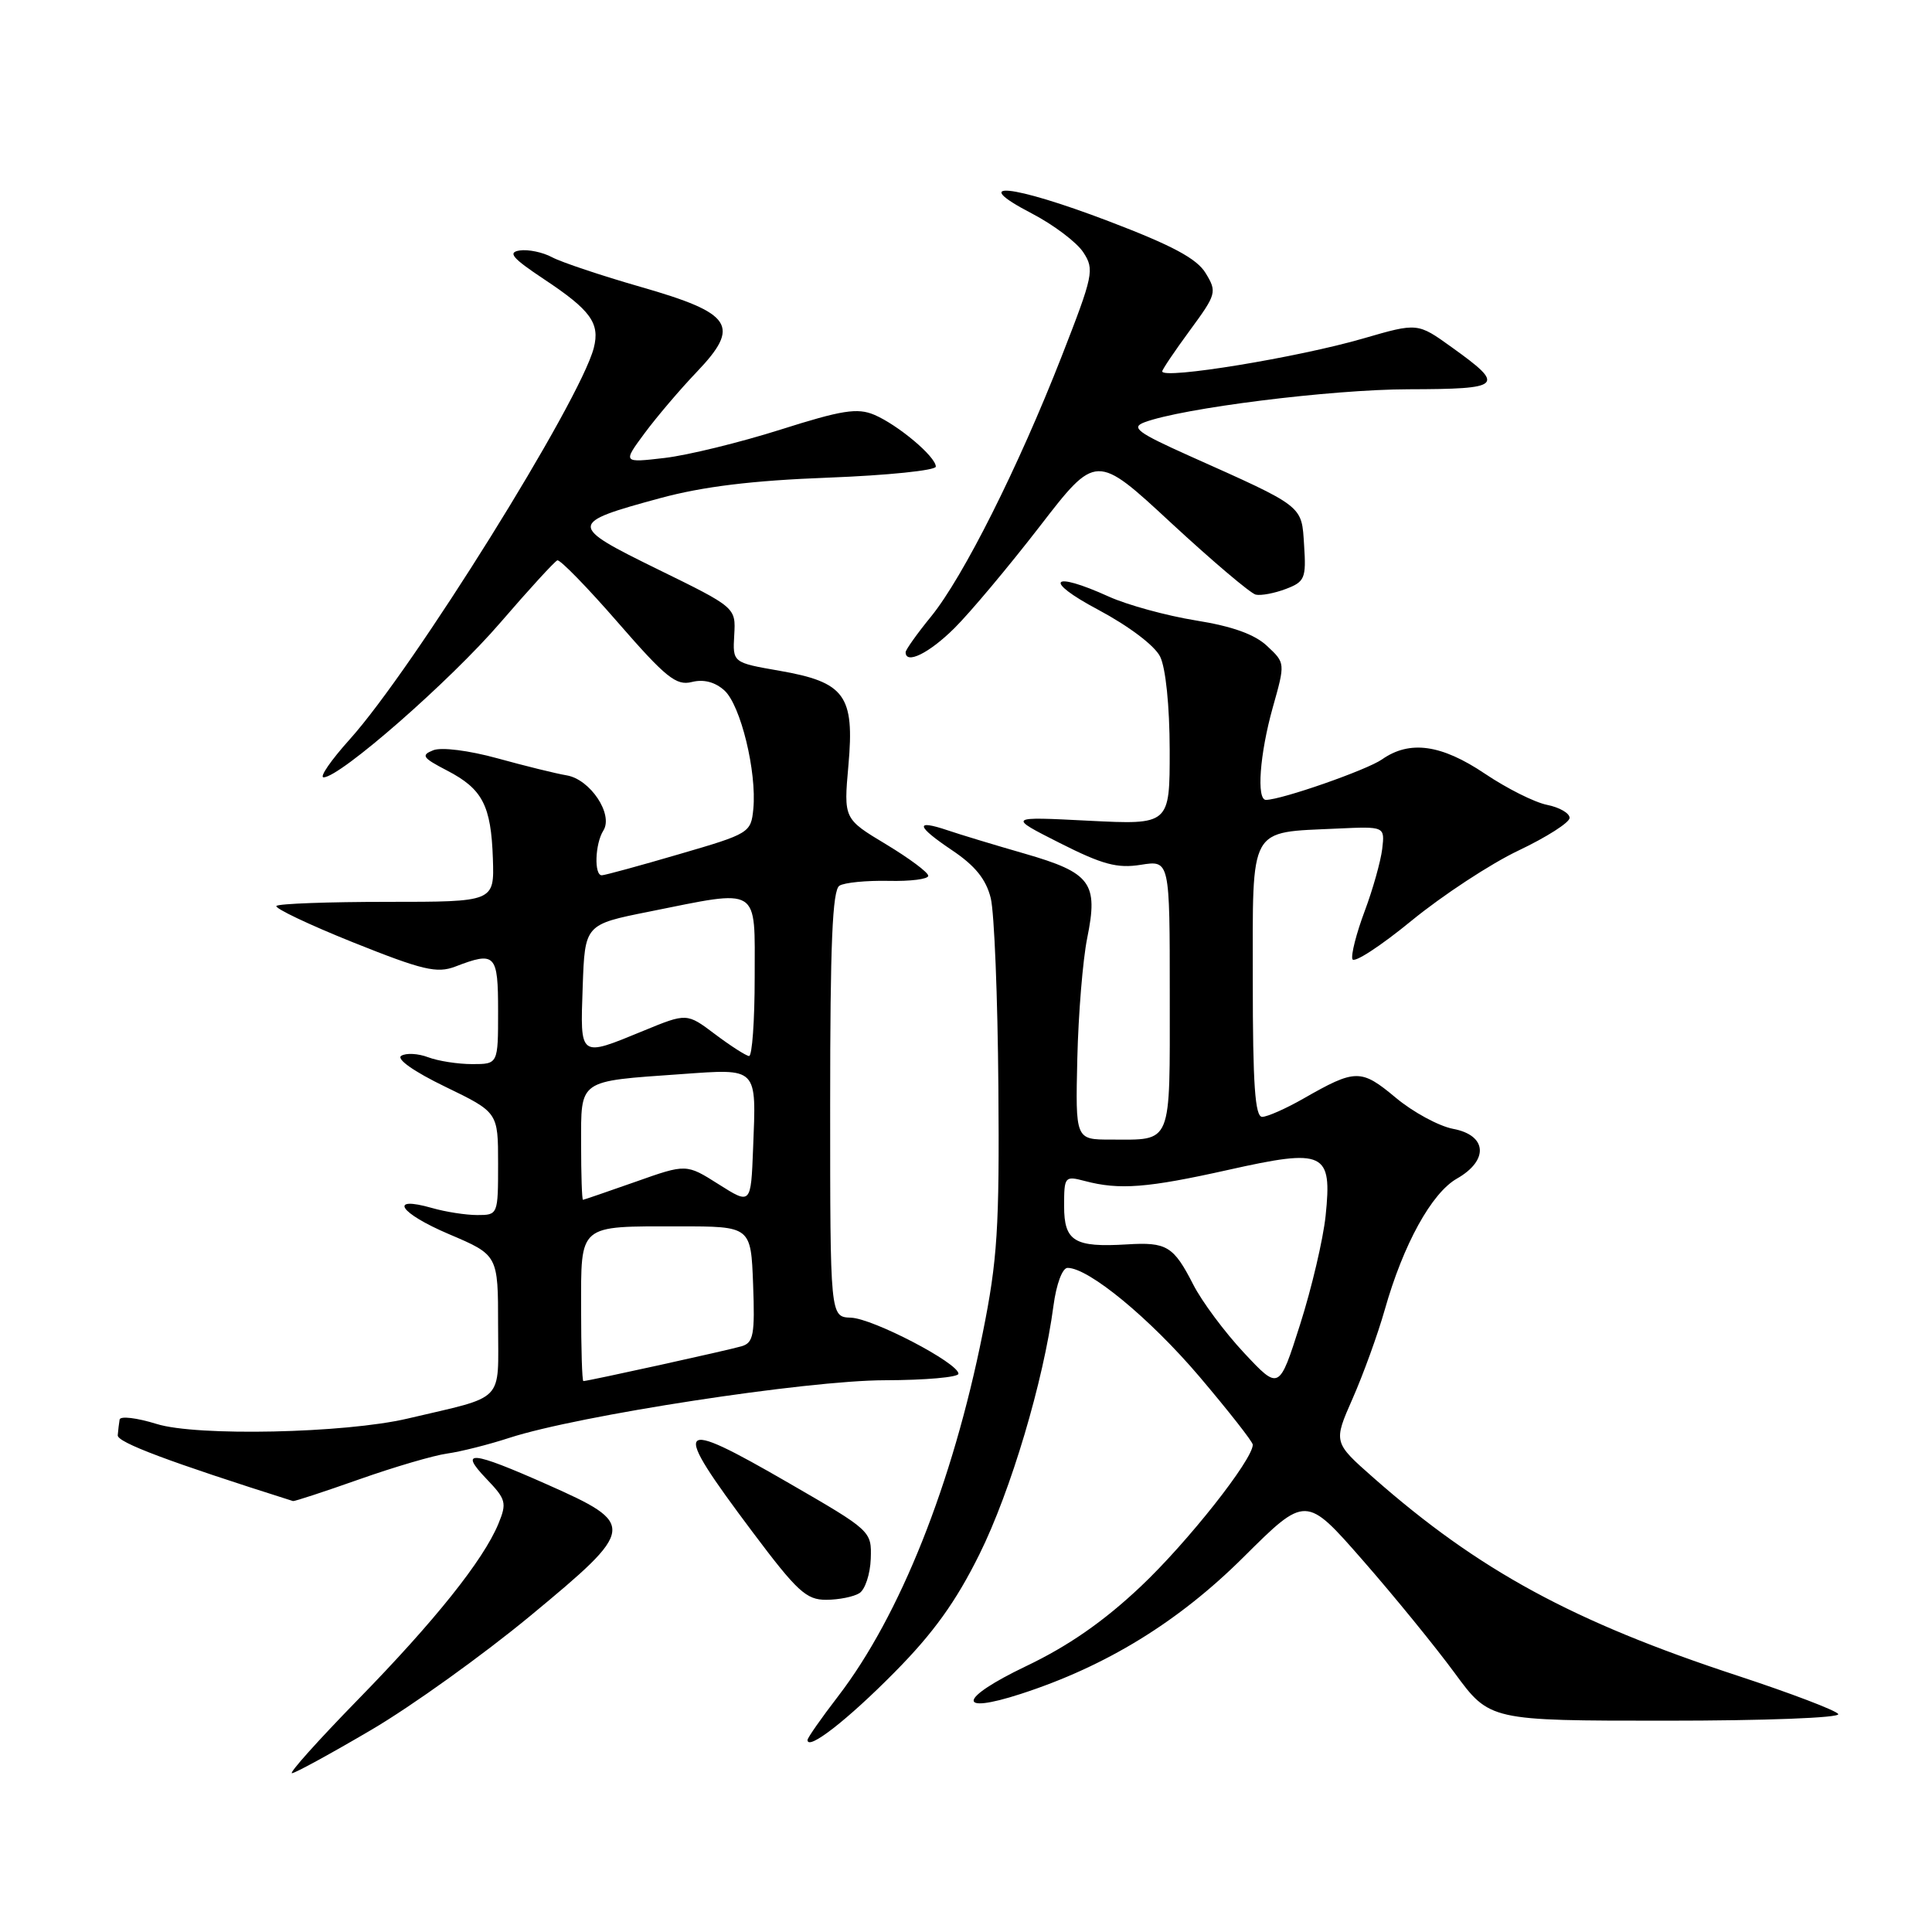 <?xml version="1.0" encoding="UTF-8" standalone="no"?>
<!DOCTYPE svg PUBLIC "-//W3C//DTD SVG 1.1//EN" "http://www.w3.org/Graphics/SVG/1.1/DTD/svg11.dtd" >
<svg xmlns="http://www.w3.org/2000/svg" xmlns:xlink="http://www.w3.org/1999/xlink" version="1.1" viewBox="0 0 256 256">
 <g >
 <path fill="currentColor"
d=" M 49.21 229.21 C 54.56 226.07 64.04 219.26 70.29 214.09 C 84.33 202.47 84.39 201.98 72.50 196.70 C 62.42 192.23 60.74 192.07 64.45 195.95 C 67.06 198.67 67.18 199.14 66.04 201.91 C 64.04 206.74 57.61 214.79 47.39 225.25 C 42.16 230.61 38.24 234.98 38.69 234.96 C 39.13 234.94 43.87 232.35 49.21 229.21 Z  M 118.52 221.60 C 123.68 216.39 126.67 212.23 129.78 205.95 C 133.93 197.58 138.27 183.01 139.59 173.02 C 139.97 170.15 140.77 168.00 141.46 168.00 C 144.26 168.00 152.37 174.69 158.94 182.42 C 162.82 187.00 166.00 191.05 166.00 191.43 C 166.00 193.42 157.34 204.38 151.15 210.22 C 146.23 214.86 141.56 218.11 135.89 220.81 C 127.02 225.06 126.64 227.25 135.27 224.45 C 146.59 220.78 156.18 214.88 164.76 206.34 C 173.03 198.12 173.03 198.12 180.57 206.74 C 184.72 211.48 190.20 218.21 192.75 221.68 C 197.39 228.00 197.39 228.00 220.75 228.00 C 233.88 228.00 243.88 227.62 243.58 227.12 C 243.28 226.64 237.29 224.36 230.27 222.05 C 208.42 214.88 195.92 208.08 181.99 195.81 C 176.67 191.12 176.67 191.12 179.23 185.31 C 180.64 182.11 182.56 176.82 183.49 173.54 C 185.94 164.89 189.69 158.08 193.05 156.17 C 197.30 153.75 197.05 150.42 192.55 149.58 C 190.66 149.22 187.22 147.36 184.93 145.44 C 180.34 141.61 179.62 141.62 172.71 145.57 C 170.40 146.89 167.94 147.98 167.25 147.99 C 166.30 148.00 166.00 143.73 166.00 129.98 C 166.00 109.19 165.36 110.35 177.20 109.79 C 183.50 109.50 183.50 109.50 183.15 112.49 C 182.95 114.13 181.91 117.85 180.82 120.75 C 179.73 123.66 179.00 126.51 179.20 127.09 C 179.39 127.67 182.91 125.38 187.02 122.01 C 191.14 118.64 197.53 114.44 201.23 112.69 C 204.93 110.93 207.97 108.99 207.98 108.38 C 207.99 107.76 206.65 106.98 205.00 106.65 C 203.34 106.32 199.64 104.46 196.76 102.52 C 190.99 98.64 186.80 98.05 183.13 100.62 C 181.12 102.03 169.83 105.97 167.75 105.99 C 166.47 106.01 166.92 99.91 168.65 93.74 C 170.31 87.85 170.31 87.85 167.90 85.60 C 166.26 84.05 163.27 82.98 158.44 82.21 C 154.55 81.58 149.38 80.16 146.94 79.06 C 139.25 75.57 138.15 76.88 145.49 80.78 C 149.56 82.95 153.00 85.54 153.72 87.00 C 154.46 88.48 154.98 93.53 154.99 99.39 C 155.00 109.29 155.00 109.29 144.25 108.75 C 133.50 108.20 133.50 108.20 140.42 111.70 C 146.08 114.56 148.04 115.09 151.17 114.59 C 155.00 113.98 155.00 113.98 155.00 131.88 C 155.00 151.99 155.41 151.00 147.17 151.00 C 142.50 151.00 142.50 151.00 142.75 140.25 C 142.89 134.34 143.48 127.16 144.06 124.30 C 145.55 116.98 144.56 115.65 135.77 113.11 C 131.77 111.96 127.18 110.57 125.57 110.02 C 121.18 108.54 121.38 109.45 126.15 112.66 C 129.22 114.72 130.66 116.51 131.28 119.01 C 131.75 120.93 132.20 132.18 132.29 144.00 C 132.44 162.71 132.17 166.95 130.21 176.67 C 126.21 196.63 119.25 214.09 111.05 224.77 C 108.82 227.67 107.00 230.27 107.00 230.56 C 107.00 232.02 112.29 227.91 118.52 221.60 Z  M 113.88 211.10 C 114.63 210.62 115.31 208.57 115.38 206.54 C 115.50 202.87 115.45 202.83 104.52 196.51 C 89.33 187.73 88.80 188.43 99.68 202.95 C 105.62 210.87 106.84 212.00 109.48 211.98 C 111.14 211.98 113.12 211.58 113.88 211.10 Z  M 47.60 196.02 C 52.24 194.38 57.49 192.84 59.27 192.60 C 61.05 192.35 64.75 191.42 67.50 190.52 C 76.59 187.56 106.91 182.90 117.25 182.89 C 122.61 182.88 127.00 182.49 127.00 182.03 C 127.00 180.61 115.67 174.70 112.75 174.60 C 110.00 174.50 110.00 174.50 110.00 146.31 C 110.00 125.10 110.30 117.93 111.23 117.36 C 111.90 116.94 114.83 116.66 117.73 116.72 C 120.63 116.79 123.00 116.49 123.00 116.05 C 123.00 115.60 120.48 113.73 117.40 111.87 C 111.79 108.50 111.79 108.50 112.42 101.40 C 113.25 92.15 111.96 90.39 103.29 88.88 C 97.08 87.80 97.08 87.80 97.29 84.15 C 97.50 80.50 97.50 80.50 87.17 75.44 C 75.26 69.60 75.27 69.32 87.50 66.00 C 93.16 64.47 99.67 63.67 109.75 63.29 C 117.59 62.99 124.00 62.33 124.00 61.83 C 124.00 60.51 118.99 56.30 115.84 54.96 C 113.61 54.02 111.57 54.34 103.41 56.93 C 98.04 58.63 91.14 60.32 88.08 60.68 C 82.51 61.33 82.51 61.33 85.40 57.42 C 87.00 55.26 90.11 51.60 92.32 49.29 C 98.17 43.16 97.10 41.52 84.91 38.02 C 79.69 36.52 74.40 34.75 73.16 34.09 C 71.92 33.42 69.98 33.02 68.86 33.19 C 67.23 33.44 67.88 34.20 72.09 37.00 C 78.27 41.10 79.52 42.82 78.68 46.10 C 76.86 53.16 54.79 88.57 46.34 97.97 C 43.85 100.74 42.29 103.00 42.88 103.00 C 45.06 103.00 59.64 90.24 66.30 82.50 C 70.09 78.10 73.49 74.39 73.85 74.25 C 74.21 74.12 77.82 77.82 81.88 82.49 C 88.23 89.79 89.60 90.89 91.67 90.37 C 93.24 89.97 94.75 90.37 95.99 91.49 C 98.14 93.44 100.29 102.27 99.82 107.18 C 99.51 110.35 99.31 110.47 90.00 113.18 C 84.78 114.71 80.16 115.97 79.75 115.98 C 78.70 116.01 78.84 111.80 79.95 110.05 C 81.30 107.91 78.22 103.27 75.09 102.74 C 73.66 102.50 69.53 101.48 65.91 100.48 C 62.12 99.44 58.50 98.98 57.41 99.41 C 55.75 100.07 55.98 100.41 59.22 102.09 C 63.94 104.54 65.07 106.71 65.31 113.79 C 65.50 119.50 65.50 119.50 51.34 119.50 C 43.54 119.50 36.93 119.74 36.63 120.04 C 36.33 120.33 40.91 122.51 46.79 124.87 C 56.01 128.56 57.89 129.00 60.32 128.08 C 65.65 126.03 66.00 126.40 66.00 134.00 C 66.00 141.00 66.00 141.00 62.57 141.00 C 60.68 141.00 58.05 140.59 56.73 140.09 C 55.41 139.59 53.81 139.50 53.17 139.90 C 52.48 140.32 54.84 141.99 59.00 144.00 C 66.00 147.39 66.00 147.39 66.00 154.19 C 66.00 160.96 65.98 161.00 63.24 161.00 C 61.73 161.00 59.03 160.58 57.26 160.07 C 51.38 158.39 52.90 160.73 59.51 163.54 C 66.00 166.30 66.00 166.30 66.00 175.61 C 66.00 186.03 67.11 184.88 54.00 187.97 C 45.71 189.92 26.03 190.34 20.75 188.68 C 18.14 187.87 15.93 187.60 15.85 188.10 C 15.77 188.59 15.65 189.53 15.60 190.18 C 15.52 191.12 22.37 193.69 38.83 198.90 C 39.01 198.95 42.96 197.66 47.60 196.02 Z  M 126.45 83.25 C 128.53 81.19 133.61 75.13 137.74 69.79 C 145.24 60.07 145.24 60.07 155.18 69.29 C 160.65 74.35 165.70 78.63 166.39 78.79 C 167.09 78.95 168.88 78.61 170.38 78.04 C 172.89 77.09 173.09 76.63 172.80 72.25 C 172.46 66.91 172.90 67.25 157.50 60.36 C 150.75 57.33 149.83 56.65 151.61 55.97 C 156.59 54.08 176.36 51.60 186.63 51.58 C 199.14 51.55 199.54 51.16 192.36 46.01 C 187.84 42.76 187.84 42.76 180.67 44.84 C 172.02 47.36 154.00 50.31 154.00 49.21 C 154.00 48.97 155.65 46.52 157.67 43.77 C 161.19 38.98 161.27 38.68 159.76 36.20 C 158.59 34.26 155.33 32.52 146.85 29.29 C 134.03 24.41 128.16 23.83 136.73 28.29 C 139.61 29.79 142.67 32.10 143.54 33.43 C 145.04 35.71 144.88 36.45 140.68 47.21 C 134.92 61.94 127.65 76.41 123.39 81.67 C 121.52 83.96 120.00 86.10 120.00 86.42 C 120.00 88.09 123.11 86.56 126.45 83.25 Z  M 164.84 179.26 C 162.28 176.52 159.25 172.45 158.11 170.21 C 155.50 165.11 154.60 164.56 149.31 164.89 C 142.36 165.31 141.00 164.48 141.00 159.82 C 141.00 155.89 141.08 155.79 143.75 156.49 C 148.32 157.70 152.03 157.41 162.73 155.02 C 175.55 152.15 176.53 152.62 175.65 161.11 C 175.32 164.23 173.80 170.70 172.27 175.50 C 169.49 184.23 169.49 184.23 164.84 179.26 Z  M 77.00 173.47 C 77.00 162.10 76.53 162.50 90.00 162.50 C 99.50 162.50 99.50 162.50 99.79 170.17 C 100.04 176.82 99.84 177.91 98.29 178.38 C 96.60 178.89 77.93 183.00 77.30 183.00 C 77.13 183.00 77.00 178.71 77.00 173.47 Z  M 95.22 156.92 C 90.94 154.21 90.94 154.21 84.22 156.59 C 80.52 157.89 77.39 158.97 77.25 158.98 C 77.11 158.99 77.00 155.68 77.00 151.62 C 77.00 142.96 76.52 143.30 90.23 142.33 C 100.50 141.60 100.22 141.32 99.79 152.16 C 99.50 159.63 99.50 159.63 95.22 156.92 Z  M 94.75 137.04 C 91.01 134.22 91.01 134.22 85.25 136.59 C 76.71 140.10 76.88 140.22 77.21 130.75 C 77.50 122.50 77.50 122.50 86.00 120.80 C 100.87 117.82 100.00 117.28 100.00 129.50 C 100.00 135.28 99.66 139.97 99.25 139.93 C 98.84 139.89 96.81 138.59 94.75 137.04 Z "/>
</g>
</svg>
